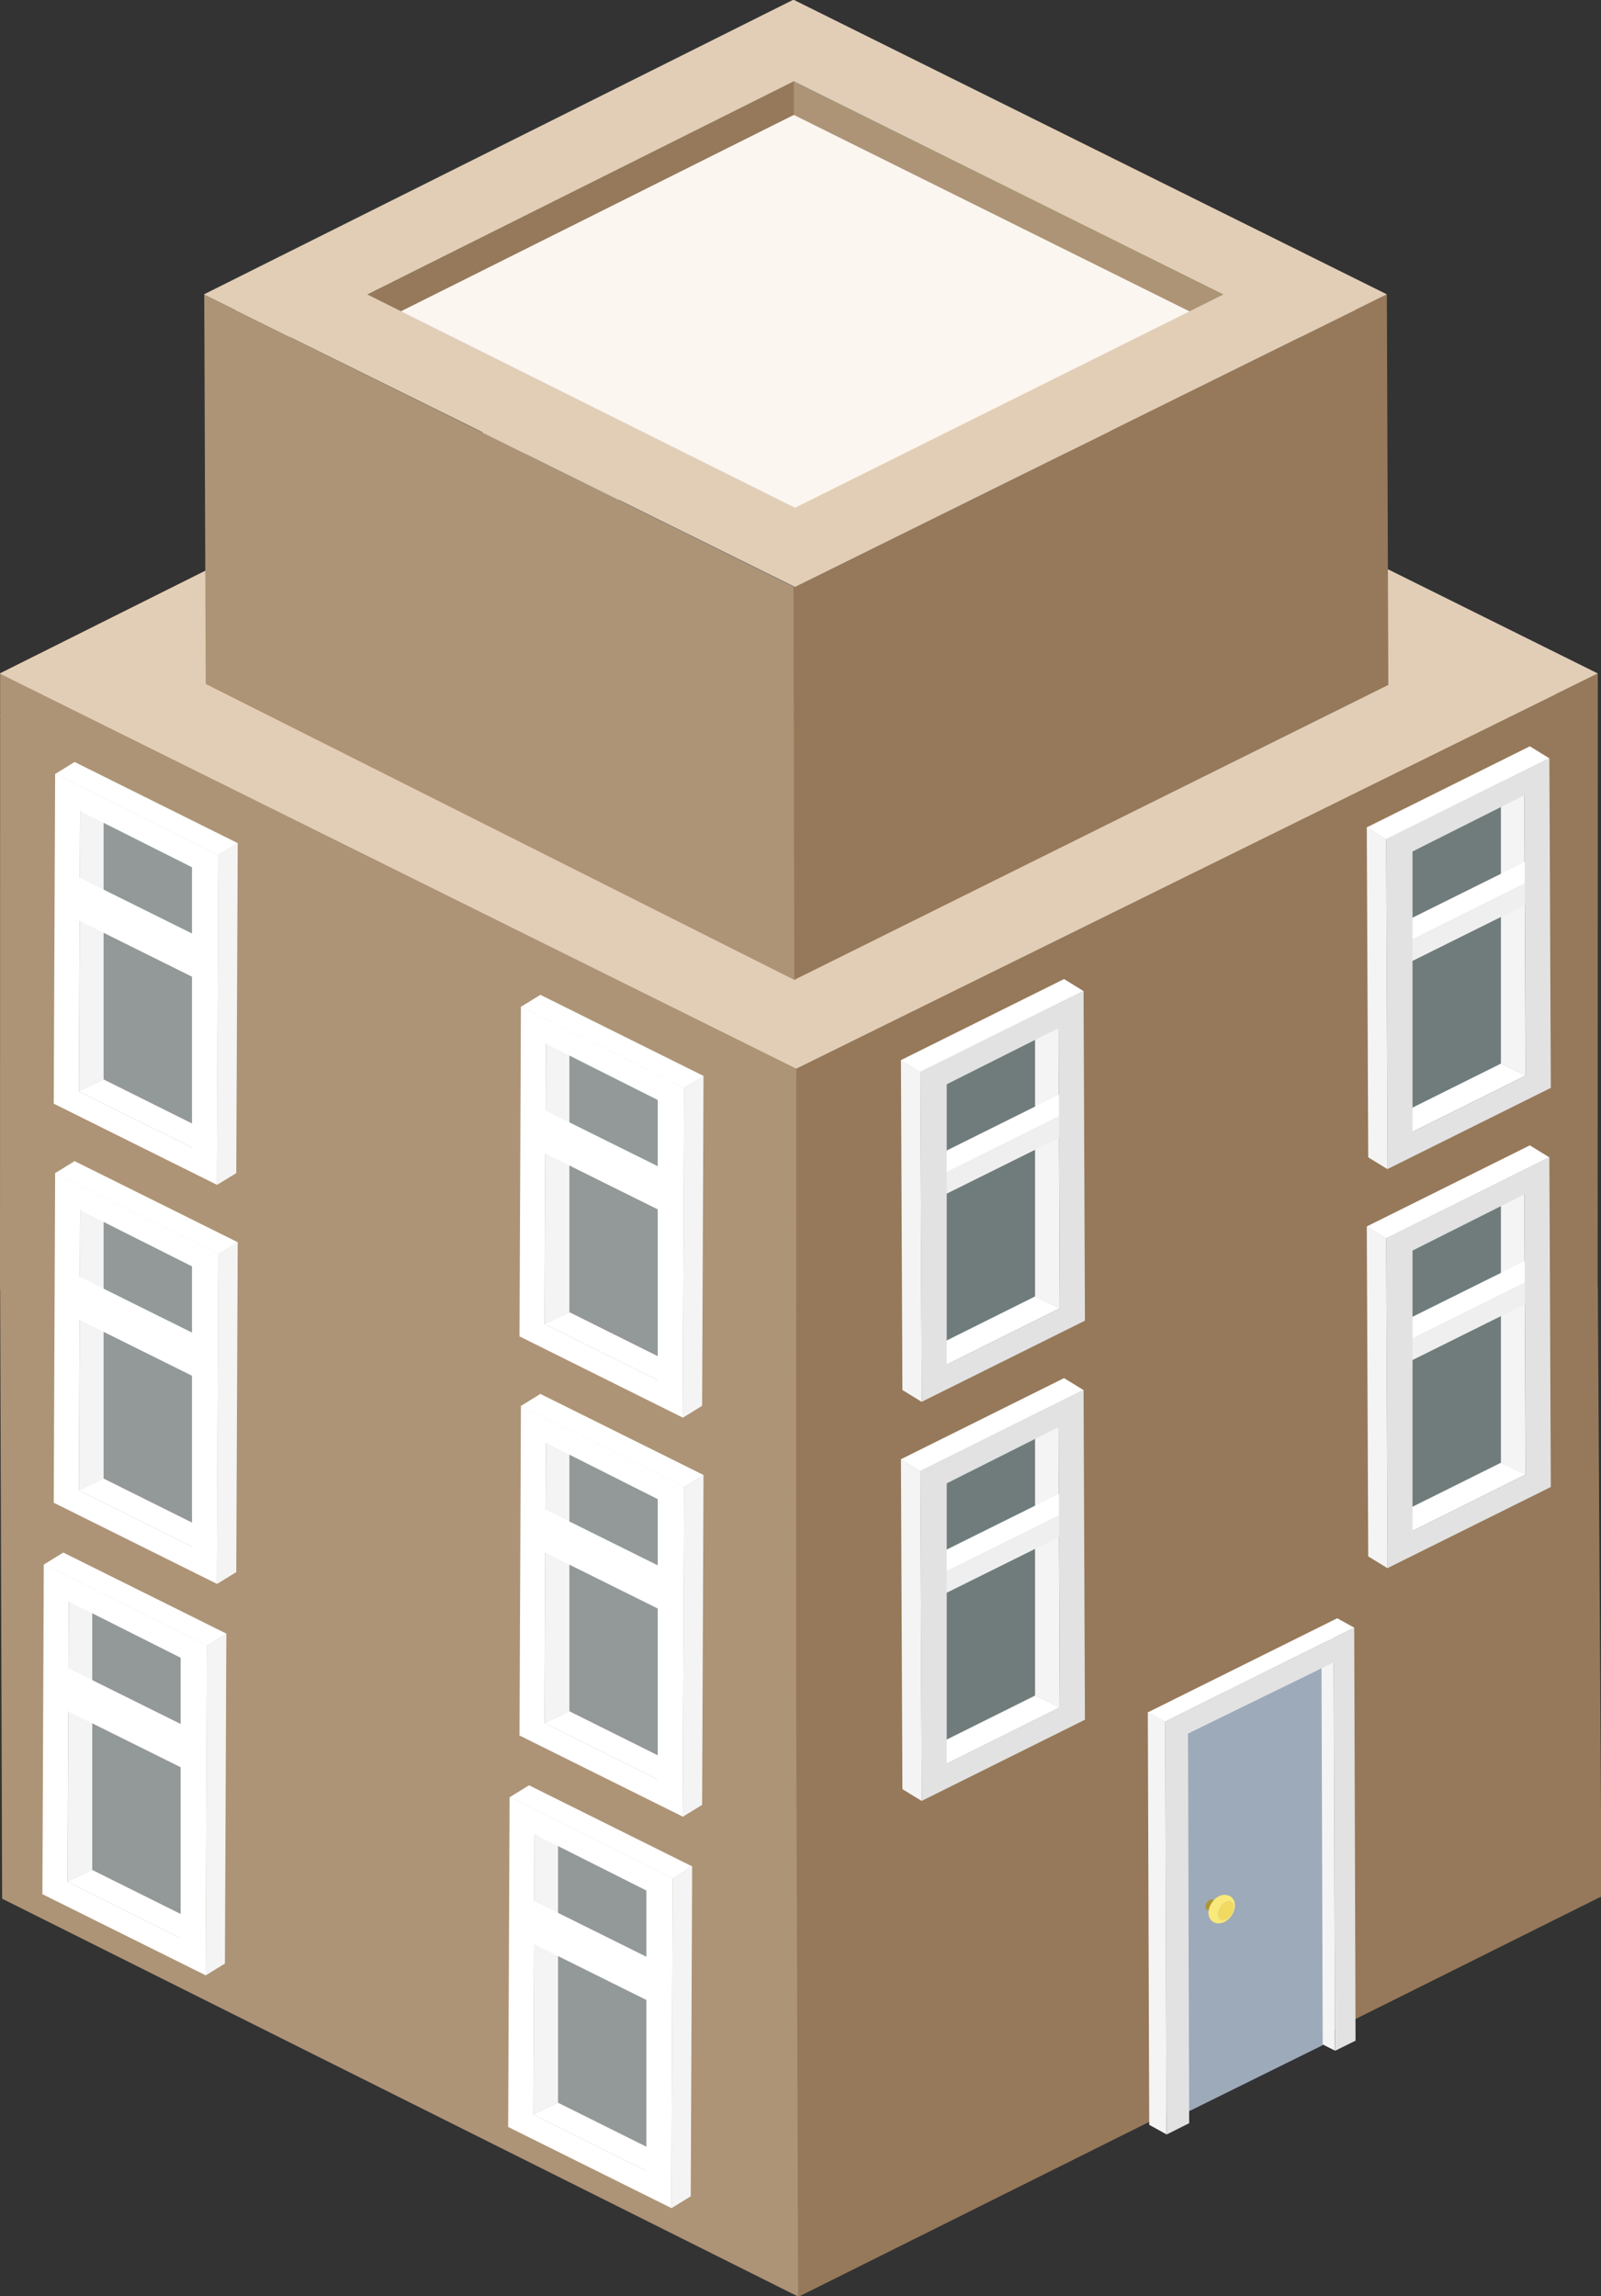<?xml version="1.0" encoding="UTF-8" standalone="no"?>
<!-- Created with Inkscape (http://www.inkscape.org/) -->

<svg
   xmlns:dc="http://purl.org/dc/elements/1.1/"
   xmlns:cc="http://creativecommons.org/ns#"
   xmlns:rdf="http://www.w3.org/1999/02/22-rdf-syntax-ns#"
   xmlns:svg="http://www.w3.org/2000/svg"
   xmlns="http://www.w3.org/2000/svg"
   xmlns:sodipodi="http://sodipodi.sourceforge.net/DTD/sodipodi-0.dtd"
   xmlns:inkscape="http://www.inkscape.org/namespaces/inkscape"
   width="29.144mm"
   height="41.795mm"
   viewBox="0 0 29.144 41.795"
   version="1.1"
   id="svg11809"
   inkscape:version="0.92.2 (5c3e80d, 2017-08-06)"
   sodipodi:docname="apartemant-8.svg">
  <rect x="0" y="0" width="29.144" height="41.795" fill="#333333" stroke="none"/>
  <defs
     id="defs11803" />
  <sodipodi:namedview
     id="base"
     pagecolor="#ffffff"
     bordercolor="#666666"
     borderopacity="1.0"
     inkscape:pageopacity="0.0"
     inkscape:pageshadow="2"
     inkscape:zoom="0.35"
     inkscape:cx="-352.06756"
     inkscape:cy="124.69763"
     inkscape:document-units="mm"
     inkscape:current-layer="layer1"
     showgrid="false"
     inkscape:window-width="1360"
     inkscape:window-height="706"
     inkscape:window-x="-8"
     inkscape:window-y="-8"
     inkscape:window-maximized="1"
     fit-margin-top="0"
     fit-margin-left="0"
     fit-margin-right="0"
     fit-margin-bottom="0" />
  <g
     inkscape:label="Layer 1"
     inkscape:groupmode="layer"
     id="layer1"
     transform="translate(-15.666,-140.031)">
    <g
       id="g18092"
       transform="matrix(1,0,0,0.86,0,22.53)">
      <g
         transform="matrix(0.353,0,0,-0.353,19.679,163.853)"
         id="g262209">
        <path
           inkscape:connector-curvature="0"
           id="path262211"
           style="fill:#b8bbab;fill-opacity:1;fill-rule:nonzero;stroke:none"
           d="m 0,0 0.107,-36.723 29.934,17.285 -0.105,61.032 z" />
      </g>
      <g
         transform="matrix(0.353,0,0,-0.353,30.239,149.179)"
         id="g262213">
        <path
           inkscape:connector-curvature="0"
           id="path262215"
           style="fill:#818377;fill-opacity:1;fill-rule:nonzero;stroke:none"
           d="m 0,0 0.105,-61.031 29.741,-17.285 -0.103,36.718 z" />
      </g>
      <g
         transform="matrix(0.353,0,0,-0.353,19.679,163.853)"
         id="g262217">
        <path
           inkscape:connector-curvature="0"
           id="path262219"
           style="fill:#727374;fill-opacity:1;fill-rule:nonzero;stroke:none"
           d="m 0,0 0.107,-36.723 29.74,-17.285 -0.105,36.723 z" />
      </g>
      <g
         transform="matrix(0.353,0,0,-0.353,30.171,169.951)"
         id="g262221">
        <path
           inkscape:connector-curvature="0"
           id="path262223"
           style="fill:#a4a5a6;fill-opacity:1;fill-rule:nonzero;stroke:none"
           d="m 0,0 0.104,-36.723 29.935,17.285 -0.102,36.719 z" />
      </g>
      <g
         transform="matrix(0.353,0,0,-0.353,30.171,157.885)"
         id="g262225">
        <path
           inkscape:connector-curvature="0"
           id="path262227"
           style="fill:#c9cdbb;fill-opacity:1;fill-rule:nonzero;stroke:none"
           d="M 0,0 29.937,17.281 0.193,34.566 -29.742,17.281 Z M 41.304,17.281 -0.038,-30.896 -41.109,17.281 0.232,41.148 Z" />
      </g>
      <g
         transform="matrix(0.353,0,0,-0.353,19.679,151.788)"
         id="g262229">
        <path
           inkscape:connector-curvature="0"
           id="path262231"
           style="fill:#c6c6c6;fill-opacity:1;fill-rule:nonzero;stroke:none"
           d="M 0,0 29.742,-17.281 59.679,0 29.936,17.285 Z" />
      </g>
      <g
         transform="matrix(0.353,0,0,-0.353,40.732,150.886)"
         id="g262233">
        <path
           inkscape:connector-curvature="0"
           id="path262235"
           style="fill:#bababa;fill-opacity:1;fill-rule:nonzero;stroke:none"
           d="m 0,0 -0.009,-2.732 -29.934,17.283 0.006,2.73 z" />
      </g>
      <g
         transform="matrix(0.353,0,0,-0.353,30.171,144.79)"
         id="g262237">
        <path
           inkscape:connector-curvature="0"
           id="path262239"
           style="fill:#d8d8d8;fill-opacity:1;fill-rule:nonzero;stroke:none"
           d="m 0,0 -0.007,-2.73 -29.742,-17.284 0.007,2.733 z" />
      </g>
      <g
         transform="matrix(0.353,0,0,-0.353,15.666,163.917)"
         id="g262241">
        <path
           inkscape:connector-curvature="0"
           id="path262243"
           style="fill:#ad9476;fill-opacity:1;fill-rule:nonzero;stroke:none"
           d="M 0,0 0.007,36.934 41.087,13.242 41.078,-23.688 41.184,-60.41 0.11,-36.541 0.008,-0.004 Z" />
      </g>
      <g
         transform="matrix(0.353,0,0,-0.353,30.161,159.245)"
         id="g262245">
        <path
           inkscape:connector-curvature="0"
           id="path262247"
           style="fill:#96795a;fill-opacity:1;fill-rule:nonzero;stroke:none"
           d="m 0,0 41.333,23.695 -0.008,-36.763 0.008,0.004 0.193,-36.573 -41.429,-24.015 -0.106,36.722 z" />
      </g>
      <g
         transform="matrix(0.353,0,0,-0.353,30.239,156.985)"
         id="g262249">
        <path
           inkscape:connector-curvature="0"
           id="path262251"
           style="fill:#e2ceb7;fill-opacity:1;fill-rule:nonzero;stroke:none"
           d="M 0,0 29.743,17.287 -0.193,34.568 -29.936,17.287 Z M -0.229,41.152 41.11,17.287 -0.223,-6.408 -41.303,17.283 Z" />
      </g>
      <g
         transform="matrix(0.353,0,0,-0.353,32.419,167.767)"
         id="g262253">
        <path
           inkscape:connector-curvature="0"
           id="path262255"
           style="fill:#f4f4f4;fill-opacity:1;fill-rule:nonzero;stroke:none"
           d="m 0,0 -0.999,0.715 0.076,-19.781 1,-0.713 z" />
      </g>
      <g
         transform="matrix(0.353,0,0,-0.353,32.419,159.321)"
         id="g262257">
        <path
           inkscape:connector-curvature="0"
           id="path262259"
           style="fill:#f4f4f4;fill-opacity:1;fill-rule:nonzero;stroke:none"
           d="m 0,0 -0.999,0.721 0.076,-19.782 1,-0.714 z" />
      </g>
      <g
         transform="matrix(0.353,0,0,-0.353,32.593,173.742)"
         id="g262261">
        <path
           inkscape:connector-curvature="0"
           id="path262263"
           style="fill:#707c7c;fill-opacity:1;fill-rule:nonzero;stroke:none"
           d="M 0,0 7.011,3.803 V 20.867 L 0,16.445 Z" />
      </g>
      <g
         transform="matrix(0.353,0,0,-0.353,34.958,172.767)"
         id="g262265">
        <path
           inkscape:connector-curvature="0"
           id="path262267"
           style="fill:#ffffff;fill-opacity:1;fill-rule:nonzero;stroke:none"
           d="m 0,0 -1.274,0.709 -5.831,-3.375 1.273,-0.709 z" />
      </g>
      <g
         transform="matrix(0.353,0,0,-0.353,34.935,166.839)"
         id="g262269">
        <path
           inkscape:connector-curvature="0"
           id="path262271"
           style="fill:#f4f4f4;fill-opacity:1;fill-rule:nonzero;stroke:none"
           d="m 0,0 -1.21,0.713 v -16.807 l 1.274,-0.709 z" />
      </g>
      <g
         transform="matrix(0.353,0,0,-0.353,32.451,169.685)"
         id="g262273">
        <path
           inkscape:connector-curvature="0"
           id="path262275"
           style="fill:#ffffff;fill-opacity:1;fill-rule:nonzero;stroke:none"
           d="M 0,0 7.111,4.105 V 2.789 L 0,-1.316 Z" />
      </g>
      <g
         transform="matrix(0.353,0,0,-0.353,32.736,169.971)"
         id="g262277">
        <path
           inkscape:connector-curvature="0"
           id="path262279"
           style="fill:#efefef;fill-opacity:1;fill-rule:nonzero;stroke:none"
           d="M 0,0 7.115,4.107 V 2.793 L 0,-1.314 Z" />
      </g>
      <g
         transform="matrix(0.353,0,0,-0.353,35.389,166.05)"
         id="g262281">
        <path
           inkscape:connector-curvature="0"
           id="path262283"
           style="fill:#ffffff;fill-opacity:1;fill-rule:nonzero;stroke:none"
           d="M 0,0 -1.001,0.715 -9.419,-4.152 -8.42,-4.867 Z" />
      </g>
      <g
         transform="matrix(0.353,0,0,-0.353,32.9,173.957)"
         id="g262285">
        <path
           inkscape:connector-curvature="0"
           id="path262287"
           style="fill:#e2e2e2;fill-opacity:1;fill-rule:nonzero;stroke:none"
           d="M 0,0 5.832,3.375 5.768,20.178 0,16.805 Z m 7.127,2.633 -8.414,-4.865 -0.077,19.779 8.42,4.867 z" />
      </g>
      <g
         transform="matrix(0.353,0,0,-0.353,41.072,168.816)"
         id="g262289">
        <path
           inkscape:connector-curvature="0"
           id="path262291"
           style="fill:#707c7c;fill-opacity:1;fill-rule:nonzero;stroke:none"
           d="M 0,0 7.01,3.803 V 20.869 L 0,16.445 Z" />
      </g>
      <g
         transform="matrix(0.353,0,0,-0.353,43.414,161.912)"
         id="g262293">
        <path
           inkscape:connector-curvature="0"
           id="path262295"
           style="fill:#f4f4f4;fill-opacity:1;fill-rule:nonzero;stroke:none"
           d="m 0,0 -1.207,0.711 v -16.805 l 1.273,-0.711 z" />
      </g>
      <g
         transform="matrix(0.353,0,0,-0.353,43.437,167.84)"
         id="g262297">
        <path
           inkscape:connector-curvature="0"
           id="path262299"
           style="fill:#ffffff;fill-opacity:1;fill-rule:nonzero;stroke:none"
           d="m 0,0 -1.273,0.711 -5.836,-3.377 1.273,-0.709 z" />
      </g>
      <g
         transform="matrix(0.353,0,0,-0.353,40.929,164.759)"
         id="g262301">
        <path
           inkscape:connector-curvature="0"
           id="path262303"
           style="fill:#ffffff;fill-opacity:1;fill-rule:nonzero;stroke:none"
           d="M 0,0 7.114,4.107 V 2.791 L 0,-1.314 Z" />
      </g>
      <g
         transform="matrix(0.353,0,0,-0.353,40.899,162.841)"
         id="g262305">
        <path
           inkscape:connector-curvature="0"
           id="path262307"
           style="fill:#f4f4f4;fill-opacity:1;fill-rule:nonzero;stroke:none"
           d="m 0,0 -0.999,0.719 0.074,-19.783 0.998,-0.711 z" />
      </g>
      <g
         transform="matrix(0.353,0,0,-0.353,43.868,161.124)"
         id="g262309">
        <path
           inkscape:connector-curvature="0"
           id="path262311"
           style="fill:#ffffff;fill-opacity:1;fill-rule:nonzero;stroke:none"
           d="m 0,0 -1,0.717 -8.414,-4.865 0.999,-0.719 z" />
      </g>
      <g
         transform="matrix(0.353,0,0,-0.353,41.215,165.046)"
         id="g262313">
        <path
           inkscape:connector-curvature="0"
           id="path262315"
           style="fill:#efefef;fill-opacity:1;fill-rule:nonzero;stroke:none"
           d="M 0,0 7.113,4.111 V 2.795 L 0,-1.313 Z" />
      </g>
      <g
         transform="matrix(0.353,0,0,-0.353,41.379,169.031)"
         id="g262317">
        <path
           inkscape:connector-curvature="0"
           id="path262319"
           style="fill:#e2e2e2;fill-opacity:1;fill-rule:nonzero;stroke:none"
           d="M 0,0 5.836,3.375 5.77,20.18 0,16.807 Z m 7.131,2.631 -8.416,-4.861 -0.073,19.775 8.415,4.867 z" />
      </g>
      <g
         transform="matrix(0.353,0,0,-0.353,32.593,165.296)"
         id="g262321">
        <path
           inkscape:connector-curvature="0"
           id="path262323"
           style="fill:#707c7c;fill-opacity:1;fill-rule:nonzero;stroke:none"
           d="M 0,0 7.011,3.805 V 20.871 L 0,16.447 Z" />
      </g>
      <g
         transform="matrix(0.353,0,0,-0.353,34.958,164.319)"
         id="g262325">
        <path
           inkscape:connector-curvature="0"
           id="path262327"
           style="fill:#ffffff;fill-opacity:1;fill-rule:nonzero;stroke:none"
           d="M 0,0 -1.274,0.709 -7.105,-2.67 -5.832,-3.377 Z" />
      </g>
      <g
         transform="matrix(0.353,0,0,-0.353,34.935,158.392)"
         id="g262329">
        <path
           inkscape:connector-curvature="0"
           id="path262331"
           style="fill:#f4f4f4;fill-opacity:1;fill-rule:nonzero;stroke:none"
           d="m 0,0 -1.21,0.711 v -16.803 l 1.274,-0.709 z" />
      </g>
      <g
         transform="matrix(0.353,0,0,-0.353,32.451,161.239)"
         id="g262333">
        <path
           inkscape:connector-curvature="0"
           id="path262335"
           style="fill:#ffffff;fill-opacity:1;fill-rule:nonzero;stroke:none"
           d="M 0,0 7.111,4.109 V 2.789 L 0,-1.316 Z" />
      </g>
      <g
         transform="matrix(0.353,0,0,-0.353,32.736,161.524)"
         id="g262337">
        <path
           inkscape:connector-curvature="0"
           id="path262339"
           style="fill:#efefef;fill-opacity:1;fill-rule:nonzero;stroke:none"
           d="M 0,0 7.115,4.105 V 2.793 L 0,-1.314 Z" />
      </g>
      <g
         transform="matrix(0.353,0,0,-0.353,35.389,157.605)"
         id="g262341">
        <path
           inkscape:connector-curvature="0"
           id="path262343"
           style="fill:#ffffff;fill-opacity:1;fill-rule:nonzero;stroke:none"
           d="m 0,0 -1.001,0.719 -8.418,-4.864 0.999,-0.72 z" />
      </g>
      <g
         transform="matrix(0.353,0,0,-0.353,32.9,165.511)"
         id="g262345">
        <path
           inkscape:connector-curvature="0"
           id="path262347"
           style="fill:#e2e2e2;fill-opacity:1;fill-rule:nonzero;stroke:none"
           d="M 0,0 5.832,3.377 5.768,20.178 0,16.807 Z m 7.127,2.633 -8.414,-4.863 -0.077,19.775 8.42,4.865 z" />
      </g>
      <g
         transform="matrix(0.353,0,0,-0.353,41.072,160.369)"
         id="g262349">
        <path
           inkscape:connector-curvature="0"
           id="path262351"
           style="fill:#707c7c;fill-opacity:1;fill-rule:nonzero;stroke:none"
           d="M 0,0 7.01,3.803 V 20.867 L 0,16.445 Z" />
      </g>
      <g
         transform="matrix(0.353,0,0,-0.353,43.437,159.393)"
         id="g262353">
        <path
           inkscape:connector-curvature="0"
           id="path262355"
           style="fill:#ffffff;fill-opacity:1;fill-rule:nonzero;stroke:none"
           d="m 0,0 -1.273,0.713 -5.836,-3.377 1.273,-0.711 z" />
      </g>
      <g
         transform="matrix(0.353,0,0,-0.353,43.414,153.465)"
         id="g262357">
        <path
           inkscape:connector-curvature="0"
           id="path262359"
           style="fill:#f4f4f4;fill-opacity:1;fill-rule:nonzero;stroke:none"
           d="m 0,0 -1.207,0.711 v -16.803 l 1.273,-0.713 z" />
      </g>
      <g
         transform="matrix(0.353,0,0,-0.353,40.929,156.312)"
         id="g262361">
        <path
           inkscape:connector-curvature="0"
           id="path262363"
           style="fill:#ffffff;fill-opacity:1;fill-rule:nonzero;stroke:none"
           d="M 0,0 7.114,4.107 V 2.791 L 0,-1.314 Z" />
      </g>
      <g
         transform="matrix(0.353,0,0,-0.353,40.899,154.394)"
         id="g262365">
        <path
           inkscape:connector-curvature="0"
           id="path262367"
           style="fill:#f4f4f4;fill-opacity:1;fill-rule:nonzero;stroke:none"
           d="m 0,0 -0.999,0.719 0.074,-19.785 0.998,-0.713 z" />
      </g>
      <g
         transform="matrix(0.353,0,0,-0.353,43.868,152.678)"
         id="g262369">
        <path
           inkscape:connector-curvature="0"
           id="path262371"
           style="fill:#ffffff;fill-opacity:1;fill-rule:nonzero;stroke:none"
           d="m 0,0 -1,0.717 -8.414,-4.863 0.999,-0.719 z" />
      </g>
      <g
         transform="matrix(0.353,0,0,-0.353,41.215,156.597)"
         id="g262373">
        <path
           inkscape:connector-curvature="0"
           id="path262375"
           style="fill:#efefef;fill-opacity:1;fill-rule:nonzero;stroke:none"
           d="M 0,0 7.113,4.107 V 2.793 L 0,-1.316 Z" />
      </g>
      <g
         transform="matrix(0.353,0,0,-0.353,41.379,160.584)"
         id="g262377">
        <path
           inkscape:connector-curvature="0"
           id="path262379"
           style="fill:#e2e2e2;fill-opacity:1;fill-rule:nonzero;stroke:none"
           d="M 0,0 5.836,3.375 5.77,20.18 0,16.807 Z m 7.131,2.633 -8.416,-4.865 -0.073,19.779 8.415,4.865 z" />
      </g>
      <g
         transform="matrix(0.353,0,0,-0.353,39.967,180.031)"
         id="g262381">
        <path
           inkscape:connector-curvature="0"
           id="path262383"
           style="fill:#f4f4f4;fill-opacity:1;fill-rule:nonzero;stroke:none"
           d="m 0,0 -1.35,0.787 -0.072,23.098 1.352,0.877 z" />
      </g>
      <g
         transform="matrix(0.353,0,0,-0.353,36.9,181.804)"
         id="g262385">
        <path
           inkscape:connector-curvature="0"
           id="path262387"
           style="fill:#f4f4f4;fill-opacity:1;fill-rule:nonzero;stroke:none"
           d="m 0,0 -0.889,0.572 -0.073,24.76 0.893,-0.57 z" />
      </g>
      <g
         transform="matrix(0.353,0,0,-0.353,36.876,173.068)"
         id="g262389">
        <path
           inkscape:connector-curvature="0"
           id="path262391"
           style="fill:#ffffff;fill-opacity:1;fill-rule:nonzero;stroke:none"
           d="M 0,0 -0.878,0.564 8.873,6.197 9.752,5.633 Z" />
      </g>
      <g
         transform="matrix(0.353,0,0,-0.353,39.722,171.867)"
         id="g262393">
        <path
           inkscape:connector-curvature="0"
           id="path262395"
           style="fill:#9daaba;fill-opacity:1;fill-rule:nonzero;stroke:none"
           d="m 0,0 0.063,-22.803 -7.661,-4.402 -0.064,22.803 z" />
      </g>
      <g
         transform="matrix(0.353,0,0,-0.353,37.292,173.321)"
         id="g262397">
        <path
           inkscape:connector-curvature="0"
           id="path262399"
           style="fill:#e2e2e2;fill-opacity:1;fill-rule:nonzero;stroke:none"
           d="M 0,0 7.517,4.27 7.58,-19.023 8.64,-18.412 8.571,6.35 -1.181,0.717 l 0.07,-24.762 1.171,0.684 z" />
      </g>
      <g
         transform="matrix(0.353,0,0,-0.353,37.711,176.83)"
         id="g262401">
        <path
           inkscape:connector-curvature="0"
           id="path262403"
           style="fill:#ad9634;fill-opacity:1;fill-rule:nonzero;stroke:none"
           d="m 0,0 h 0.032 c 0.034,-0.004 0.222,-0.09 0.25,-0.098 -0.221,0.094 -0.511,-0.515 -0.267,-0.625 -0.19,0.082 -0.24,0.088 -0.277,0.159 C -0.35,-0.396 -0.188,-0.033 0,0" />
      </g>
      <g
         transform="matrix(0.353,0,0,-0.353,37.876,177.008)"
         id="g262405">
        <path
           inkscape:connector-curvature="0"
           id="path262407"
           style="fill:#f2d95f;fill-opacity:1;fill-rule:nonzero;stroke:none"
           d="M 0,0 C -0.148,-0.301 -0.131,-0.623 0.033,-0.719 0.199,-0.818 0.447,-0.652 0.593,-0.35 0.74,-0.051 0.724,0.271 0.562,0.371 0.396,0.469 0.145,0.303 0,0" />
      </g>
      <g
         transform="matrix(0.353,0,0,-0.353,37.888,177.261)"
         id="g262409">
        <path
           inkscape:connector-curvature="0"
           id="path262411"
           style="fill:#f9e97a;fill-opacity:1;fill-rule:nonzero;stroke:none"
           d="M 0,0 C -0.164,0.096 -0.182,0.418 -0.033,0.719 0.111,1.021 0.362,1.188 0.528,1.09 0.69,0.99 0.707,0.668 0.56,0.369 0.414,0.066 0.166,-0.1 0,0 m 0.169,-0.145 c 0.323,0.166 0.518,0.579 0.552,0.87 0.118,0.836 -0.785,1.109 -1.222,0.216 L -0.502,0.938 c -0.373,-0.745 0.1,-1.381 0.671,-1.083" />
      </g>
      <g
         transform="matrix(0.353,0,0,-0.353,28.12,168.101)"
         id="g262413">
        <path
           inkscape:connector-curvature="0"
           id="path262415"
           style="fill:#f4f4f4;fill-opacity:1;fill-rule:nonzero;stroke:none"
           d="M 0,0 0.998,0.719 0.926,-19.064 -0.075,-19.777 Z" />
      </g>
      <g
         transform="matrix(0.353,0,0,-0.353,28.12,159.654)"
         id="g262417">
        <path
           inkscape:connector-curvature="0"
           id="path262419"
           style="fill:#f4f4f4;fill-opacity:1;fill-rule:nonzero;stroke:none"
           d="M 0,0 0.998,0.717 0.926,-19.066 -0.075,-19.781 Z" />
      </g>
      <g
         transform="matrix(0.353,0,0,-0.353,27.948,174.077)"
         id="g262421">
        <path
           inkscape:connector-curvature="0"
           id="path262423"
           style="fill:#939999;fill-opacity:1;fill-rule:nonzero;stroke:none"
           d="M 0,0 -7.014,3.805 V 20.871 L 0,16.445 Z" />
      </g>
      <g
         transform="matrix(0.353,0,0,-0.353,25.581,173.1)"
         id="g262425">
        <path
           inkscape:connector-curvature="0"
           id="path262427"
           style="fill:#ffffff;fill-opacity:1;fill-rule:nonzero;stroke:none"
           d="M 0,0 1.274,0.711 7.108,-2.668 5.833,-3.377 Z" />
      </g>
      <g
         transform="matrix(0.353,0,0,-0.353,25.604,167.172)"
         id="g262429">
        <path
           inkscape:connector-curvature="0"
           id="path262431"
           style="fill:#f4f4f4;fill-opacity:1;fill-rule:nonzero;stroke:none"
           d="m 0,0 1.21,0.709 v -16.803 l -1.274,-0.711 z" />
      </g>
      <g
         transform="matrix(0.353,0,0,-0.353,28.089,170.02)"
         id="g262433">
        <path
           inkscape:connector-curvature="0"
           id="path262435"
           style="fill:#ffffff;fill-opacity:1;fill-rule:nonzero;stroke:none"
           d="M 0,0 -7.115,4.109 V 2.793 L 0,-1.314 Z" />
      </g>
      <g
         transform="matrix(0.353,0,0,-0.353,27.803,170.305)"
         id="g262437">
        <path
           inkscape:connector-curvature="0"
           id="path262439"
           style="fill:#ffffff;fill-opacity:1;fill-rule:nonzero;stroke:none"
           d="M 0,0 -7.112,4.105 V 2.793 L 0,-1.314 Z" />
      </g>
      <g
         transform="matrix(0.353,0,0,-0.353,25.15,166.385)"
         id="g262441">
        <path
           inkscape:connector-curvature="0"
           id="path262443"
           style="fill:#ffffff;fill-opacity:1;fill-rule:nonzero;stroke:none"
           d="M 0,0 0.999,0.717 9.415,-4.146 8.417,-4.865 Z" />
      </g>
      <g
         transform="matrix(0.353,0,0,-0.353,27.639,174.291)"
         id="g262445">
        <path
           inkscape:connector-curvature="0"
           id="path262447"
           style="fill:#ffffff;fill-opacity:1;fill-rule:nonzero;stroke:none"
           d="M 0,0 V 16.805 L -5.769,20.182 -5.833,3.377 Z M -7.055,22.412 1.362,17.547 1.287,-2.23 -7.128,2.633 Z" />
      </g>
      <g
         transform="matrix(0.353,0,0,-0.353,19.467,169.15)"
         id="g262449">
        <path
           inkscape:connector-curvature="0"
           id="path262451"
           style="fill:#939999;fill-opacity:1;fill-rule:nonzero;stroke:none"
           d="M 0,0 -7.012,3.805 V 20.869 L 0,16.445 Z" />
      </g>
      <g
         transform="matrix(0.353,0,0,-0.353,17.125,162.246)"
         id="g262453">
        <path
           inkscape:connector-curvature="0"
           id="path262455"
           style="fill:#f4f4f4;fill-opacity:1;fill-rule:nonzero;stroke:none"
           d="m 0,0 1.21,0.709 v -16.803 l -1.273,-0.709 z" />
      </g>
      <g
         transform="matrix(0.353,0,0,-0.353,17.103,168.174)"
         id="g262457">
        <path
           inkscape:connector-curvature="0"
           id="path262459"
           style="fill:#ffffff;fill-opacity:1;fill-rule:nonzero;stroke:none"
           d="M 0,0 1.273,0.709 7.106,-2.668 5.834,-3.377 Z" />
      </g>
      <g
         transform="matrix(0.353,0,0,-0.353,19.61,165.093)"
         id="g262461">
        <path
           inkscape:connector-curvature="0"
           id="path262463"
           style="fill:#ffffff;fill-opacity:1;fill-rule:nonzero;stroke:none"
           d="M 0,0 -7.115,4.109 V 2.793 L 0,-1.314 Z" />
      </g>
      <g
         transform="matrix(0.353,0,0,-0.353,19.64,163.174)"
         id="g262465">
        <path
           inkscape:connector-curvature="0"
           id="path262467"
           style="fill:#f4f4f4;fill-opacity:1;fill-rule:nonzero;stroke:none"
           d="M 0,0 1.001,0.717 0.926,-19.064 -0.072,-19.779 Z" />
      </g>
      <g
         transform="matrix(0.353,0,0,-0.353,16.671,161.458)"
         id="g262469">
        <path
           inkscape:connector-curvature="0"
           id="path262471"
           style="fill:#ffffff;fill-opacity:1;fill-rule:nonzero;stroke:none"
           d="M 0,0 1,0.717 9.416,-4.148 8.415,-4.865 Z" />
      </g>
      <g
         transform="matrix(0.353,0,0,-0.353,19.324,165.378)"
         id="g262473">
        <path
           inkscape:connector-curvature="0"
           id="path262475"
           style="fill:#ffffff;fill-opacity:1;fill-rule:nonzero;stroke:none"
           d="M 0,0 -7.11,4.107 V 2.793 L 0,-1.313 Z" />
      </g>
      <g
         transform="matrix(0.353,0,0,-0.353,19.161,169.365)"
         id="g262477">
        <path
           inkscape:connector-curvature="0"
           id="path262479"
           style="fill:#ffffff;fill-opacity:1;fill-rule:nonzero;stroke:none"
           d="M 0,0 V 16.805 L -5.771,20.18 -5.834,3.377 Z M -7.057,22.414 1.358,17.549 1.286,-2.23 -7.13,2.635 Z" />
      </g>
      <g
         transform="matrix(0.353,0,0,-0.353,27.948,165.63)"
         id="g262481">
        <path
           inkscape:connector-curvature="0"
           id="path262483"
           style="fill:#939999;fill-opacity:1;fill-rule:nonzero;stroke:none"
           d="M 0,0 -7.014,3.807 V 20.873 L 0,16.447 Z" />
      </g>
      <g
         transform="matrix(0.353,0,0,-0.353,25.581,164.653)"
         id="g262485">
        <path
           inkscape:connector-curvature="0"
           id="path262487"
           style="fill:#ffffff;fill-opacity:1;fill-rule:nonzero;stroke:none"
           d="M 0,0 1.274,0.711 7.108,-2.666 5.833,-3.373 Z" />
      </g>
      <g
         transform="matrix(0.353,0,0,-0.353,25.604,158.725)"
         id="g262489">
        <path
           inkscape:connector-curvature="0"
           id="path262491"
           style="fill:#f4f4f4;fill-opacity:1;fill-rule:nonzero;stroke:none"
           d="m 0,0 1.21,0.711 v -16.805 l -1.274,-0.711 z" />
      </g>
      <g
         transform="matrix(0.353,0,0,-0.353,28.089,161.572)"
         id="g262493">
        <path
           inkscape:connector-curvature="0"
           id="path262495"
           style="fill:#ffffff;fill-opacity:1;fill-rule:nonzero;stroke:none"
           d="M 0,0 -7.115,4.107 V 2.791 L 0,-1.316 Z" />
      </g>
      <g
         transform="matrix(0.353,0,0,-0.353,27.803,161.857)"
         id="g262497">
        <path
           inkscape:connector-curvature="0"
           id="path262499"
           style="fill:#ffffff;fill-opacity:1;fill-rule:nonzero;stroke:none"
           d="M 0,0 -7.112,4.107 V 2.791 L 0,-1.313 Z" />
      </g>
      <g
         transform="matrix(0.353,0,0,-0.353,25.15,157.938)"
         id="g262501">
        <path
           inkscape:connector-curvature="0"
           id="path262503"
           style="fill:#ffffff;fill-opacity:1;fill-rule:nonzero;stroke:none"
           d="M 0,0 0.999,0.717 9.415,-4.148 8.417,-4.865 Z" />
      </g>
      <g
         transform="matrix(0.353,0,0,-0.353,27.639,165.843)"
         id="g262505">
        <path
           inkscape:connector-curvature="0"
           id="path262507"
           style="fill:#ffffff;fill-opacity:1;fill-rule:nonzero;stroke:none"
           d="M 0,0 V 16.805 L -5.769,20.178 -5.833,3.373 Z M -7.055,22.41 1.362,17.545 1.287,-2.236 -7.128,2.631 Z" />
      </g>
      <g
         transform="matrix(0.353,0,0,-0.353,19.467,160.703)"
         id="g262509">
        <path
           inkscape:connector-curvature="0"
           id="path262511"
           style="fill:#939999;fill-opacity:1;fill-rule:nonzero;stroke:none"
           d="M 0,0 -7.012,3.803 V 20.867 L 0,16.443 Z" />
      </g>
      <g
         transform="matrix(0.353,0,0,-0.353,17.103,159.727)"
         id="g262513">
        <path
           inkscape:connector-curvature="0"
           id="path262515"
           style="fill:#ffffff;fill-opacity:1;fill-rule:nonzero;stroke:none"
           d="M 0,0 1.273,0.711 7.106,-2.668 5.834,-3.375 Z" />
      </g>
      <g
         transform="matrix(0.353,0,0,-0.353,17.125,153.799)"
         id="g262517">
        <path
           inkscape:connector-curvature="0"
           id="path262519"
           style="fill:#f4f4f4;fill-opacity:1;fill-rule:nonzero;stroke:none"
           d="m 0,0 1.21,0.707 v -16.801 l -1.273,-0.711 z" />
      </g>
      <g
         transform="matrix(0.353,0,0,-0.353,19.61,156.646)"
         id="g262521">
        <path
           inkscape:connector-curvature="0"
           id="path262523"
           style="fill:#ffffff;fill-opacity:1;fill-rule:nonzero;stroke:none"
           d="M 0,0 -7.115,4.107 V 2.791 L 0,-1.316 Z" />
      </g>
      <g
         transform="matrix(0.353,0,0,-0.353,19.64,154.729)"
         id="g262525">
        <path
           inkscape:connector-curvature="0"
           id="path262527"
           style="fill:#f4f4f4;fill-opacity:1;fill-rule:nonzero;stroke:none"
           d="M 0,0 1.001,0.721 0.926,-19.063 -0.072,-19.775 Z" />
      </g>
      <g
         transform="matrix(0.353,0,0,-0.353,16.671,153.01)"
         id="g262529">
        <path
           inkscape:connector-curvature="0"
           id="path262531"
           style="fill:#ffffff;fill-opacity:1;fill-rule:nonzero;stroke:none"
           d="M 0,0 1,0.717 9.416,-4.15 8.415,-4.871 Z" />
      </g>
      <g
         transform="matrix(0.353,0,0,-0.353,19.324,156.931)"
         id="g262533">
        <path
           inkscape:connector-curvature="0"
           id="path262535"
           style="fill:#ffffff;fill-opacity:1;fill-rule:nonzero;stroke:none"
           d="M 0,0 -7.11,4.107 V 2.791 L 0,-1.316 Z" />
      </g>
      <g
         transform="matrix(0.353,0,0,-0.353,19.161,160.918)"
         id="g262537">
        <path
           inkscape:connector-curvature="0"
           id="path262539"
           style="fill:#ffffff;fill-opacity:1;fill-rule:nonzero;stroke:none"
           d="M 0,0 V 16.807 L -5.771,20.18 -5.834,3.375 Z M -7.057,22.414 1.358,17.543 1.286,-2.232 -7.13,2.633 Z" />
      </g>
      <g
         transform="matrix(0.353,0,0,-0.353,27.913,176.386)"
         id="g262541">
        <path
           inkscape:connector-curvature="0"
           id="path262543"
           style="fill:#f4f4f4;fill-opacity:1;fill-rule:nonzero;stroke:none"
           d="m 0,0 0.999,0.719 -0.073,-19.78 -0.999,-0.716 z" />
      </g>
      <g
         transform="matrix(0.353,0,0,-0.353,27.74,182.361)"
         id="g262545">
        <path
           inkscape:connector-curvature="0"
           id="path262547"
           style="fill:#939999;fill-opacity:1;fill-rule:nonzero;stroke:none"
           d="M 0,0 -7.013,3.803 V 20.871 L 0,16.445 Z" />
      </g>
      <g
         transform="matrix(0.353,0,0,-0.353,25.375,181.384)"
         id="g262549">
        <path
           inkscape:connector-curvature="0"
           id="path262551"
           style="fill:#ffffff;fill-opacity:1;fill-rule:nonzero;stroke:none"
           d="M 0,0 1.273,0.707 7.106,-2.67 5.833,-3.379 Z" />
      </g>
      <g
         transform="matrix(0.353,0,0,-0.353,25.398,175.457)"
         id="g262553">
        <path
           inkscape:connector-curvature="0"
           id="path262555"
           style="fill:#f4f4f4;fill-opacity:1;fill-rule:nonzero;stroke:none"
           d="m 0,0 1.207,0.711 v -16.805 l -1.273,-0.707 z" />
      </g>
      <g
         transform="matrix(0.353,0,0,-0.353,27.882,178.304)"
         id="g262557">
        <path
           inkscape:connector-curvature="0"
           id="path262559"
           style="fill:#ffffff;fill-opacity:1;fill-rule:nonzero;stroke:none"
           d="M 0,0 -7.113,4.107 V 2.791 L 0,-1.316 Z" />
      </g>
      <g
         transform="matrix(0.353,0,0,-0.353,27.596,178.59)"
         id="g262561">
        <path
           inkscape:connector-curvature="0"
           id="path262563"
           style="fill:#ffffff;fill-opacity:1;fill-rule:nonzero;stroke:none"
           d="M 0,0 -7.11,4.109 V 2.793 L 0,-1.314 Z" />
      </g>
      <g
         transform="matrix(0.353,0,0,-0.353,24.944,174.668)"
         id="g262565">
        <path
           inkscape:connector-curvature="0"
           id="path262567"
           style="fill:#ffffff;fill-opacity:1;fill-rule:nonzero;stroke:none"
           d="M 0,0 0.998,0.715 9.414,-4.15 8.415,-4.869 Z" />
      </g>
      <g
         transform="matrix(0.353,0,0,-0.353,27.433,182.576)"
         id="g262569">
        <path
           inkscape:connector-curvature="0"
           id="path262571"
           style="fill:#ffffff;fill-opacity:1;fill-rule:nonzero;stroke:none"
           d="M 0,0 V 16.807 L -5.767,20.18 -5.833,3.379 Z M -7.055,22.414 1.36,17.545 1.287,-2.232 -7.129,2.631 Z" />
      </g>
      <g
         transform="matrix(0.353,0,0,-0.353,19.26,177.435)"
         id="g262573">
        <path
           inkscape:connector-curvature="0"
           id="path262575"
           style="fill:#939999;fill-opacity:1;fill-rule:nonzero;stroke:none"
           d="M 0,0 -7.01,3.807 V 20.871 L 0,16.451 Z" />
      </g>
      <g
         transform="matrix(0.353,0,0,-0.353,16.919,170.529)"
         id="g262577">
        <path
           inkscape:connector-curvature="0"
           id="path262579"
           style="fill:#f4f4f4;fill-opacity:1;fill-rule:nonzero;stroke:none"
           d="m 0,0 1.208,0.709 v -16.805 l -1.274,-0.707 z" />
      </g>
      <g
         transform="matrix(0.353,0,0,-0.353,16.895,176.457)"
         id="g262581">
        <path
           inkscape:connector-curvature="0"
           id="path262583"
           style="fill:#ffffff;fill-opacity:1;fill-rule:nonzero;stroke:none"
           d="M 0,0 1.274,0.707 7.108,-2.67 5.835,-3.379 Z" />
      </g>
      <g
         transform="matrix(0.353,0,0,-0.353,19.403,173.377)"
         id="g262585">
        <path
           inkscape:connector-curvature="0"
           id="path262587"
           style="fill:#ffffff;fill-opacity:1;fill-rule:nonzero;stroke:none"
           d="M 0,0 -7.114,4.107 V 2.793 L 0,-1.316 Z" />
      </g>
      <g
         transform="matrix(0.353,0,0,-0.353,19.434,171.459)"
         id="g262589">
        <path
           inkscape:connector-curvature="0"
           id="path262591"
           style="fill:#f4f4f4;fill-opacity:1;fill-rule:nonzero;stroke:none"
           d="M 0,0 0.998,0.717 0.924,-19.064 -0.074,-19.779 Z" />
      </g>
      <g
         transform="matrix(0.353,0,0,-0.353,16.465,169.743)"
         id="g262593">
        <path
           inkscape:connector-curvature="0"
           id="path262595"
           style="fill:#ffffff;fill-opacity:1;fill-rule:nonzero;stroke:none"
           d="M 0,0 0.999,0.719 9.415,-4.146 8.417,-4.863 Z" />
      </g>
      <g
         transform="matrix(0.353,0,0,-0.353,19.117,173.662)"
         id="g262597">
        <path
           inkscape:connector-curvature="0"
           id="path262599"
           style="fill:#ffffff;fill-opacity:1;fill-rule:nonzero;stroke:none"
           d="M 0,0 -7.11,4.105 V 2.789 L 0,-1.318 Z" />
      </g>
      <g
         transform="matrix(0.353,0,0,-0.353,18.954,177.649)"
         id="g262601">
        <path
           inkscape:connector-curvature="0"
           id="path262603"
           style="fill:#ffffff;fill-opacity:1;fill-rule:nonzero;stroke:none"
           d="M 0,0 V 16.807 L -5.769,20.182 -5.835,3.379 Z M -7.056,22.41 1.361,17.547 1.287,-2.232 -7.128,2.631 Z" />
      </g>
      <g
         transform="matrix(0.353,0,0,-0.353,22.352,148.918)"
         id="g262605">
        <path
           inkscape:connector-curvature="0"
           id="path262607"
           style="fill:#b8bbab;fill-opacity:1;fill-rule:nonzero;stroke:none"
           d="M 0,0 0.078,-6.184 22.239,6.613 22.161,20.752 Z" />
      </g>
      <g
         transform="matrix(0.353,0,0,-0.353,30.17,141.598)"
         id="g262609">
        <path
           inkscape:connector-curvature="0"
           id="path262611"
           style="fill:#818377;fill-opacity:1;fill-rule:nonzero;stroke:none"
           d="m 0,0 0.078,-14.139 22.014,-12.797 -0.075,6.184 z" />
      </g>
      <g
         transform="matrix(0.353,0,0,-0.353,22.352,148.918)"
         id="g262613">
        <path
           inkscape:connector-curvature="0"
           id="path262615"
           style="fill:#727374;fill-opacity:1;fill-rule:nonzero;stroke:none"
           d="M 0,0 0.078,-6.184 22.07,-18.979 22.016,8.207 Z" />
      </g>
      <g
         transform="matrix(0.353,0,0,-0.353,30.119,146.023)"
         id="g262617">
        <path
           inkscape:connector-curvature="0"
           id="path262619"
           style="fill:#a4a5a6;fill-opacity:1;fill-rule:nonzero;stroke:none"
           d="m 0,0 0.055,-27.186 22.182,12.795 -0.075,6.184 z" />
      </g>
      <g
         transform="matrix(0.353,0,0,-0.353,30.138,148.042)"
         id="g262621">
        <path
           inkscape:connector-curvature="0"
           id="path262623"
           style="fill:#c9cdbb;fill-opacity:1;fill-rule:nonzero;stroke:none"
           d="M 0,0 22.107,12.793 0.091,25.588 -22.07,12.793 Z M 30.52,12.793 -0.082,8.166 -30.484,12.793 0.117,30.463 Z" />
      </g>
      <g
         transform="matrix(0.353,0,0,-0.353,22.352,143.529)"
         id="g262625">
        <path
           inkscape:connector-curvature="0"
           id="path262627"
           style="fill:#fcf6f0;fill-opacity:1;fill-rule:nonzero;stroke:none"
           d="M 0,0 22.07,-12.793 44.178,0 22.158,12.795 Z" />
      </g>
      <g
         transform="matrix(0.353,0,0,-0.353,37.937,142.861)"
         id="g262629">
        <path
           inkscape:connector-curvature="0"
           id="path262631"
           style="fill:#ad9476;fill-opacity:1;fill-rule:nonzero;stroke:none"
           d="m 0,0 -0.006,-2.023 -22.161,12.794 0.005,2.024 z" />
      </g>
      <g
         transform="matrix(0.353,0,0,-0.353,30.119,138.347)"
         id="g262633">
        <path
           inkscape:connector-curvature="0"
           id="path262635"
           style="fill:#96795a;fill-opacity:1;fill-rule:nonzero;stroke:none"
           d="m 0,0 -0.005,-2.023 -22.016,-12.795 0.005,2.023 z" />
      </g>
      <g
         transform="matrix(0.353,0,0,-0.353,19.384,142.863)"
         id="g262637">
        <path
           inkscape:connector-curvature="0"
           id="path262639"
           style="fill:#ad9476;fill-opacity:1;fill-rule:nonzero;stroke:none"
           d="M 0,0 30.407,-17.537 30.447,-41.105 0.076,-23.35 Z" />
      </g>
      <g
         transform="matrix(0.353,0,0,-0.353,30.138,149.049)"
         id="g262641">
        <path
           inkscape:connector-curvature="0"
           id="path262643"
           style="fill:#96795a;fill-opacity:1;fill-rule:nonzero;stroke:none"
           d="M 0,0 30.52,17.541 30.598,-5.883 -0.037,-23.568 -0.082,3.703 Z" />
      </g>
      <g
         transform="matrix(0.353,0,0,-0.353,30.138,147.376)"
         id="g262645">
        <path
           inkscape:connector-curvature="0"
           id="path262647"
           style="fill:#e2ceb7;fill-opacity:1;fill-rule:nonzero;stroke:none"
           d="M 0,0 22.107,12.797 -0.055,25.592 -22.07,12.797 Z M -0.081,30.463 30.52,12.797 0,-4.744 -30.484,12.793 Z" />
      </g>
    </g>
  </g>
</svg>
